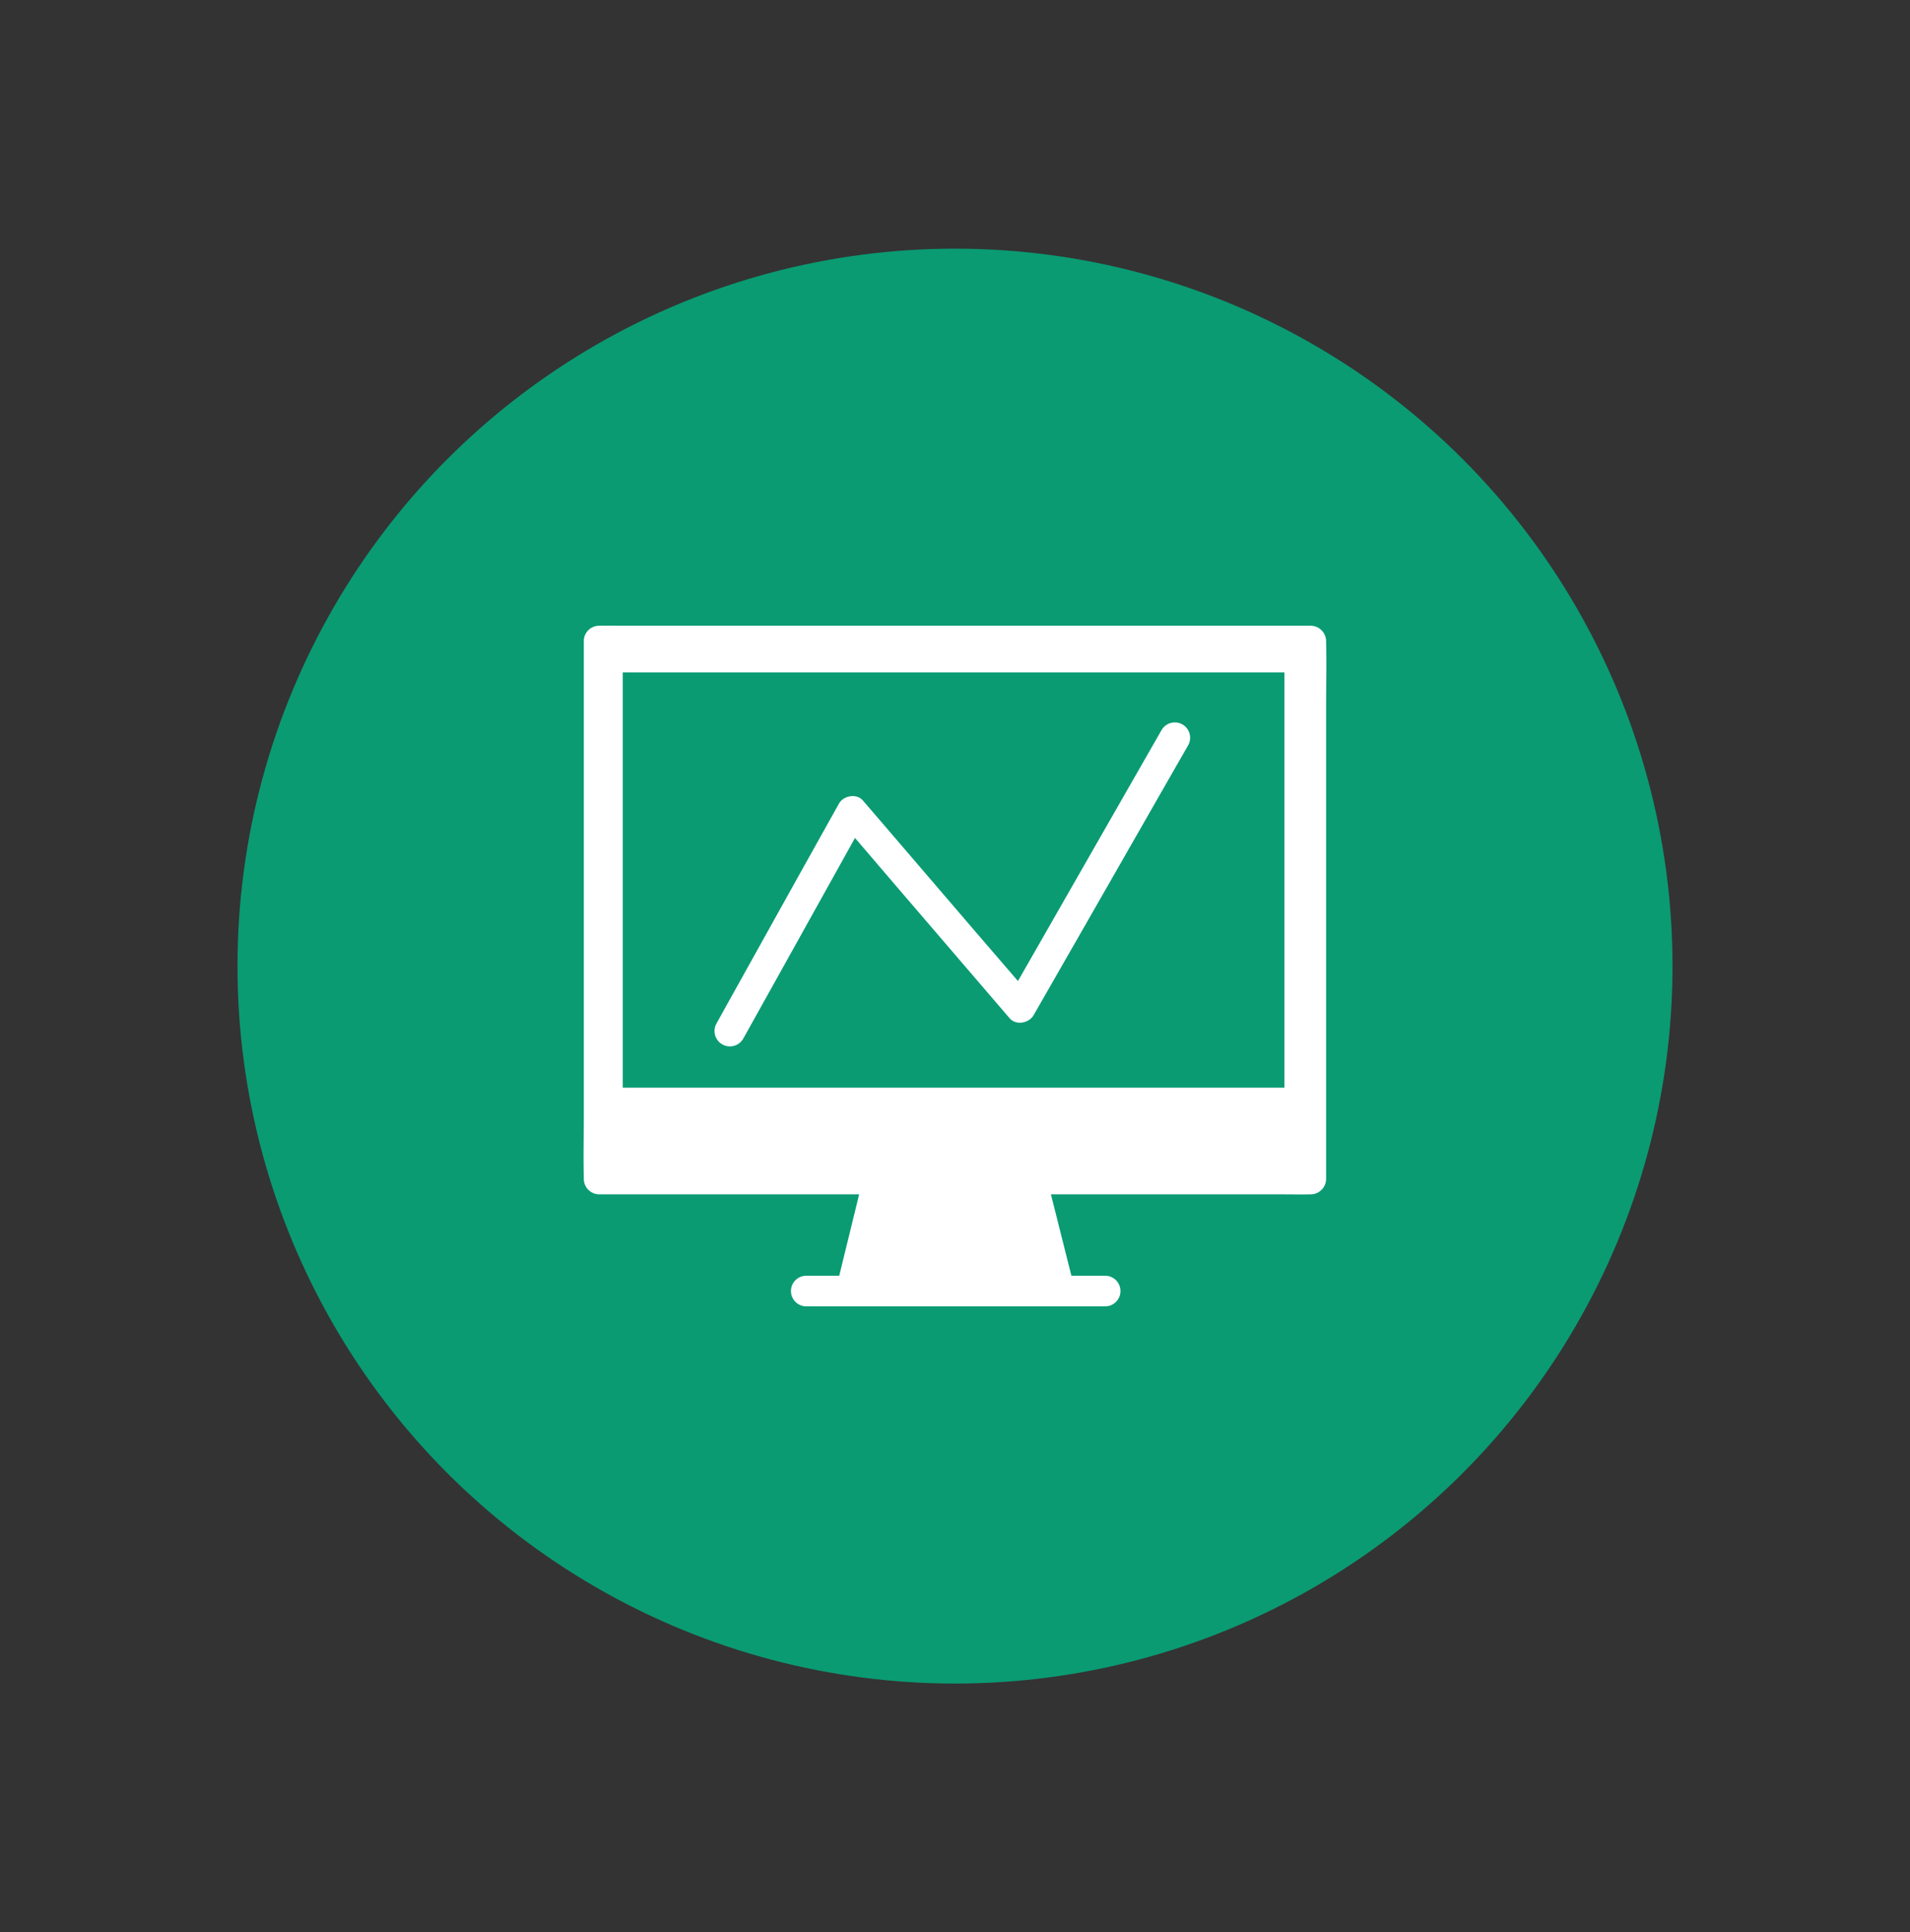 <svg xmlns="http://www.w3.org/2000/svg" viewBox="0 0 467.74 473.21"><rect x="0" y="0" width="467.74" height="473.21" fill="#333333" stroke="none"/><defs><style>.cls-1{fill:#0a9b73;}.cls-2{fill:#fff;}</style></defs><g id="Layer_2" data-name="Layer 2"><circle class="cls-1" cx="233.87" cy="236.61" r="175.71"/><rect class="cls-2" x="146.72" y="157.02" width="174.3" height="131.74"/><path class="cls-2" d="M146.72,160.77H313.94c2.25,0,4.53.09,6.79,0a2.8,2.8,0,0,1,.29,0L317.27,157V272.61c0,5.29-.26,10.65,0,15.93a1.62,1.62,0,0,1,0,.22L321,285H153.81c-2.26,0-4.54-.09-6.79,0h-.3l3.75,3.75V173.17c0-5.3.15-10.63,0-15.93V157a3.75,3.75,0,0,0-7.5,0V272.61c0,5.31-.14,10.63,0,15.93a1.62,1.62,0,0,1,0,.22,3.8,3.8,0,0,0,3.75,3.75H313.94c2.26,0,4.53.05,6.79,0H321a3.8,3.8,0,0,0,3.75-3.75V173.17c0-5.3.15-10.63,0-15.93V157a3.8,3.8,0,0,0-3.75-3.75H153.81c-2.26,0-4.53-.05-6.79,0h-.3a3.75,3.75,0,0,0,0,7.5Z"/><rect class="cls-1" x="152.51" y="164.68" width="162.04" height="101.7"/><path class="cls-2" d="M182,254.4l10.14-18.2,16.14-29,3.68-6.61-5.89.76L220,217.63l22.15,25.81,5.09,5.93c1.58,1.85,4.76,1.22,5.89-.76L266,226.15l20.3-35.48,4.64-8.1a3.75,3.75,0,0,0-6.48-3.78l-12.85,22.45-20.3,35.49-4.64,8.1,5.89-.76-14-16.26L216.43,202l-5.1-5.93c-1.57-1.83-4.78-1.23-5.89.76L195.3,215l-16.14,29-3.67,6.61A3.75,3.75,0,1,0,182,254.4Z"/><path class="cls-2" d="M270.64,312.44H197.45a3.75,3.75,0,0,0,0,7.5h73.19a3.75,3.75,0,0,0,0-7.5Z"/><polygon class="cls-2" points="204.6 316.19 263.32 316.19 256.68 289.81 211.06 289.81 204.6 316.19"/></g></svg>